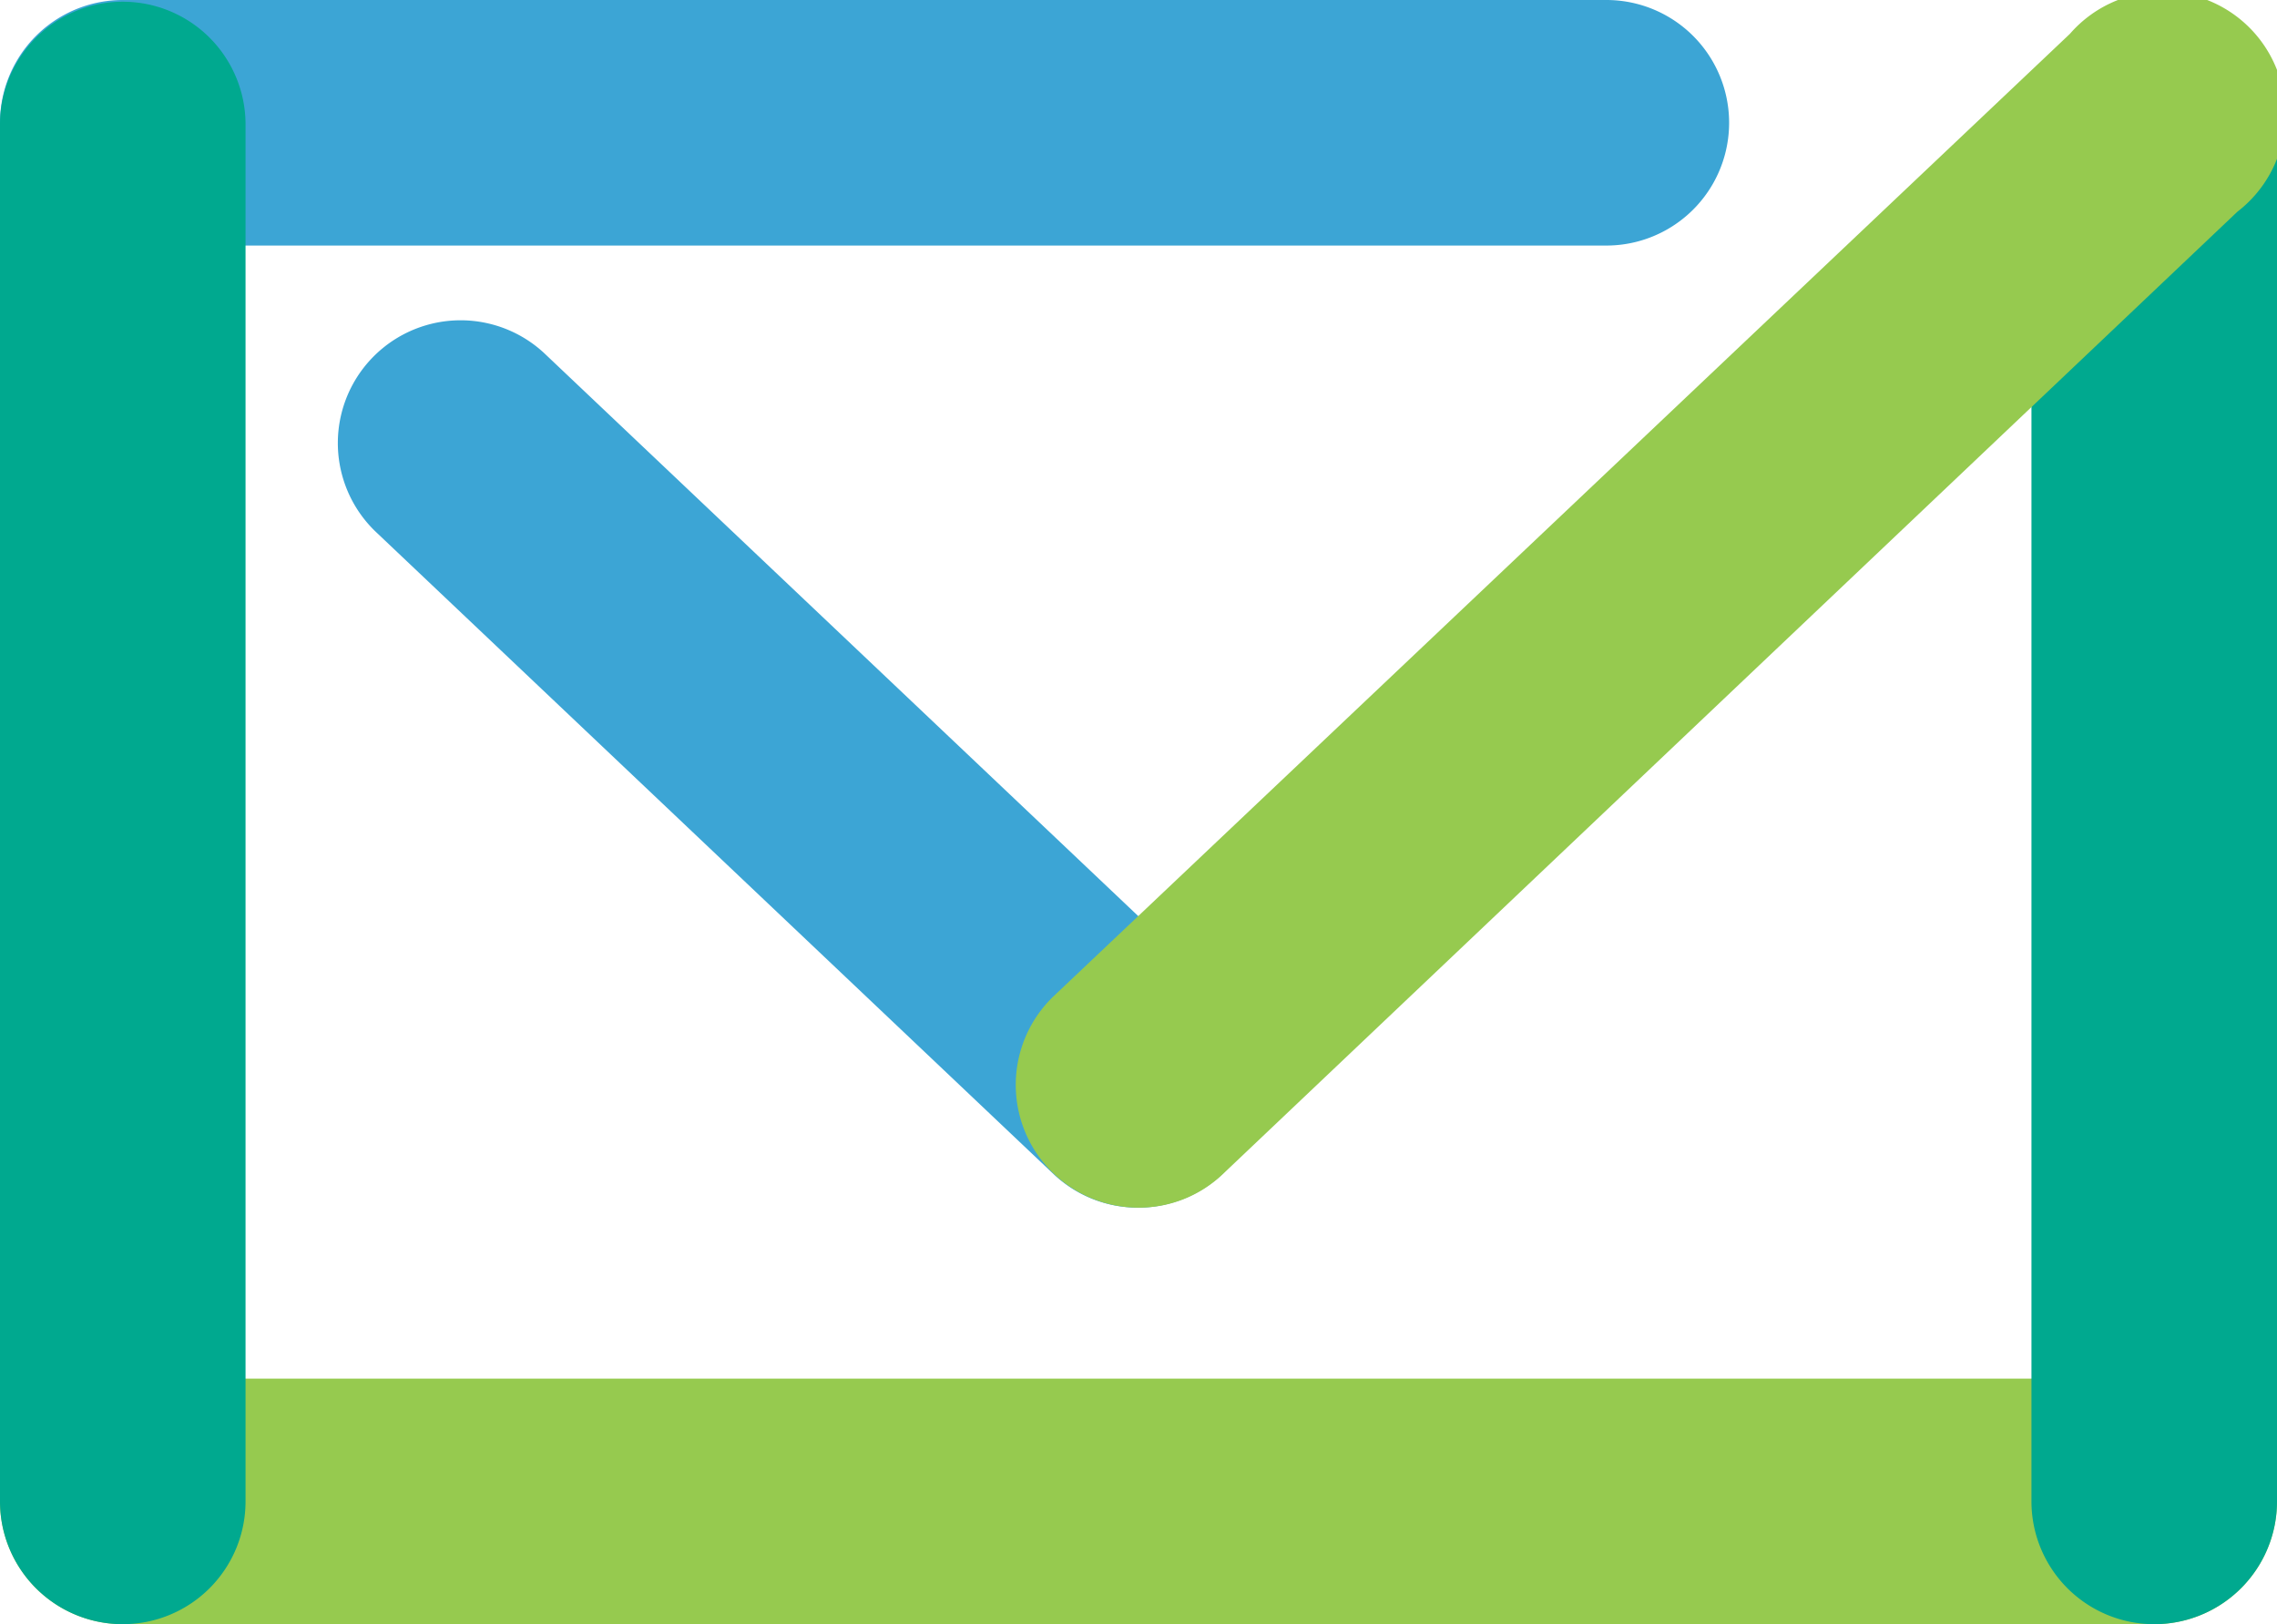 <svg xmlns="http://www.w3.org/2000/svg" viewBox="0 0 39.69 28.31"><defs><style>.cls-1{isolation:isolate;}.cls-2{fill:#3ca5d5;}.cls-2,.cls-3,.cls-4{mix-blend-mode:multiply;}.cls-3{fill:#96ca4f;}.cls-4{fill:#00a98f;}</style></defs><title>email-icon</title><g class="cls-1"><g id="Layer_2" data-name="Layer 2"><g id="Layer_1-2" data-name="Layer 1"><path class="cls-2" d="M28,4.28H2.14A2.14,2.14,0,0,1,2.14,0H28a2.14,2.14,0,1,1,0,4.28Z"/><path class="cls-3" d="M37.55,28.31H2.14a2.14,2.14,0,0,1,0-4.28H37.55a2.14,2.14,0,0,1,0,4.28Z"/><path class="cls-4" d="M2.14,28.31A2.14,2.14,0,0,1,0,26.17v-24a2.14,2.14,0,0,1,4.28,0v24A2.14,2.14,0,0,1,2.14,28.31Z"/><path class="cls-4" d="M37.55,28.31a2.14,2.14,0,0,1-2.14-2.14v-24a2.14,2.14,0,0,1,4.28,0v24A2.14,2.14,0,0,1,37.55,28.31Z"/><path class="cls-2" d="M19.84,21.05a2.14,2.14,0,0,1-1.47-.58L6.54,9.26A2.14,2.14,0,0,1,9.48,6.15L21.31,17.36a2.14,2.14,0,0,1-1.47,3.69Z"/><path class="cls-3" d="M19.84,21.05a2.14,2.14,0,0,1-1.47-3.69L36.08.59A2.14,2.14,0,1,1,39,3.69L21.31,20.47A2.12,2.12,0,0,1,19.84,21.05Z"/></g></g></g></svg>
